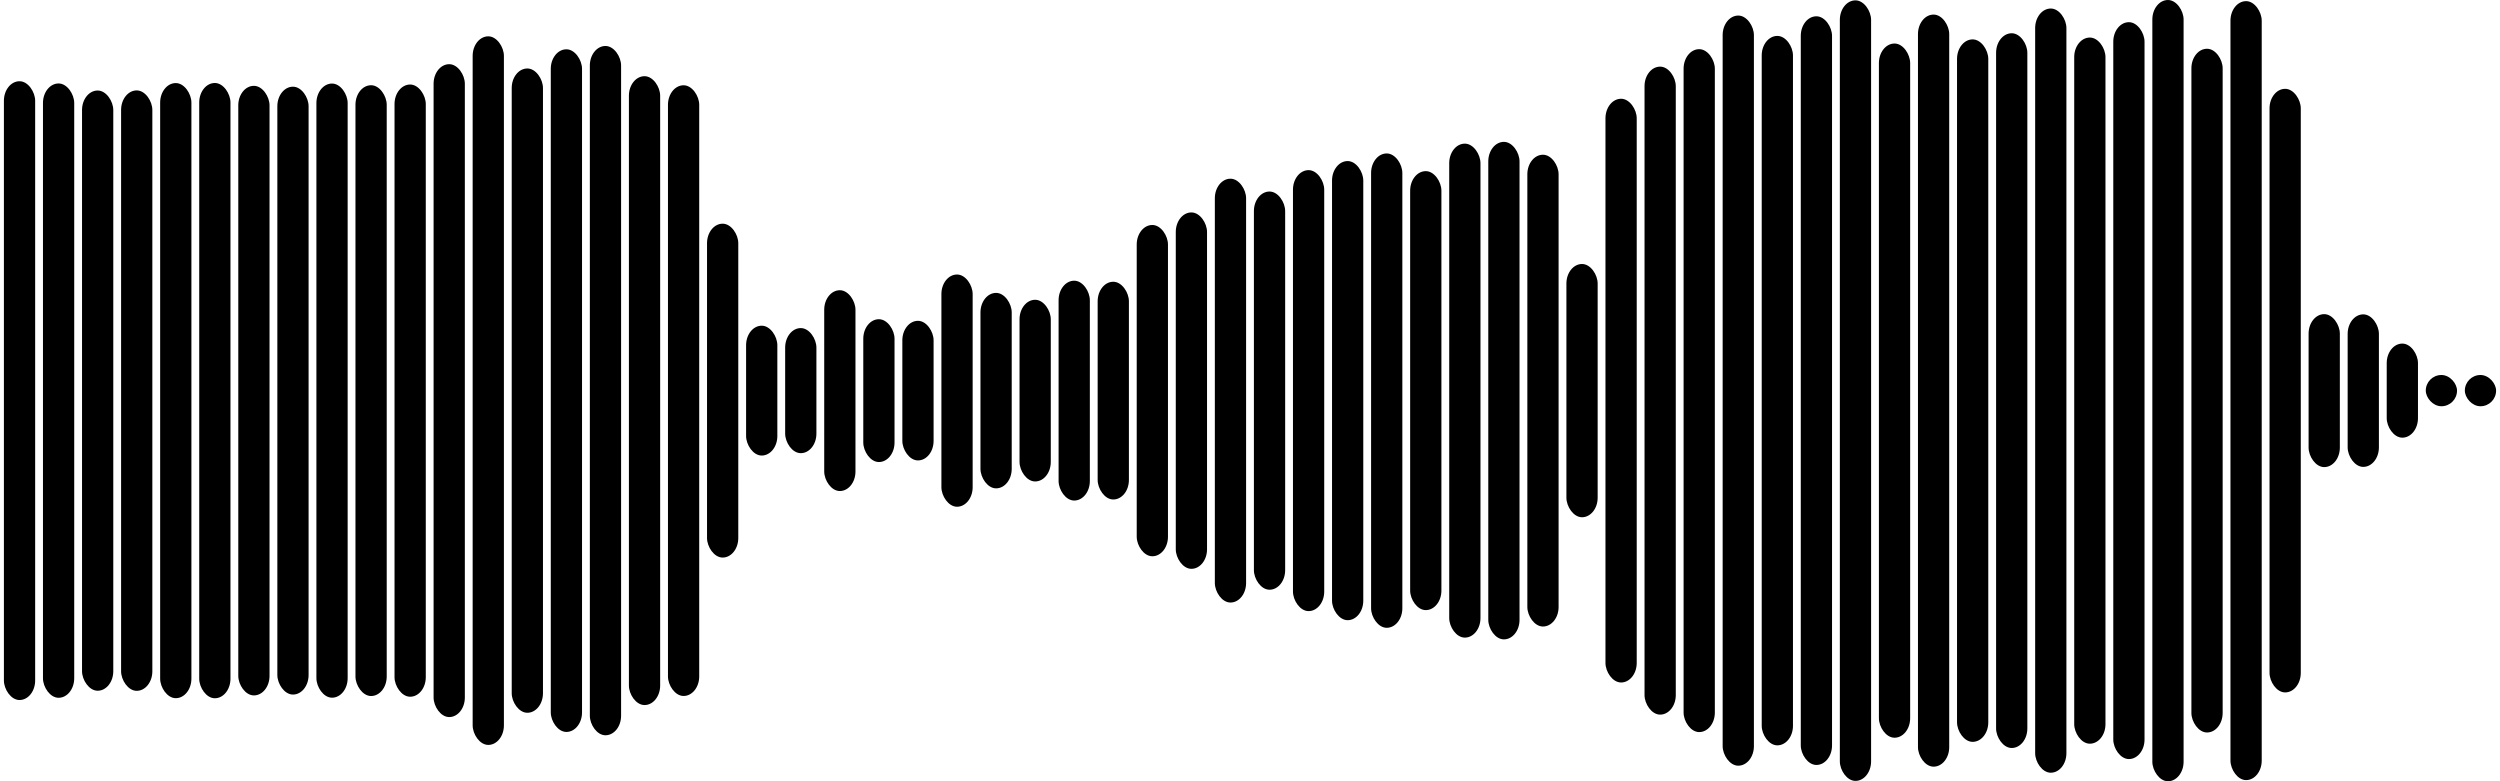<svg
  baseProfile="tiny"
  preserveAspectRatio="true"
  version="1.2"
  viewBox="0 0 640 200"
  height="100%" width="100%"
  xmlns="http://www.w3.org/2000/svg"
  xmlns:ev="http://www.w3.org/2001/xml-events"
  xmlns:xlink="http://www.w3.org/1999/xlink"
>
  <g>
  <rect width="8" height="158.409" x="1" y="20.796" rx="5" ry="5" fill="black" />
  <rect width="8" height="157.265" x="11" y="21.367" rx="5" ry="5" fill="black" />
  <rect width="8" height="153.656" x="21" y="23.172" rx="5" ry="5" fill="black" />
  <rect width="8" height="153.709" x="31" y="23.145" rx="5" ry="5" fill="black" />
  <rect width="8" height="157.468" x="41" y="21.266" rx="5" ry="5" fill="black" />
  <rect width="8" height="157.508" x="51" y="21.246" rx="5" ry="5" fill="black" />
  <rect width="8" height="156.051" x="61" y="21.975" rx="5" ry="5" fill="black" />
  <rect width="8" height="155.614" x="71" y="22.193" rx="5" ry="5" fill="black" />
  <rect width="8" height="157.222" x="81" y="21.389" rx="5" ry="5" fill="black" />
  <rect width="8" height="156.364" x="91" y="21.818" rx="5" ry="5" fill="black" />
  <rect width="8" height="156.727" x="101" y="21.636" rx="5" ry="5" fill="black" />
  <rect width="8" height="167.137" x="111" y="16.432" rx="5" ry="5" fill="black" />
  <rect width="8" height="181.398" x="121" y="9.301" rx="5" ry="5" fill="black" />
  <rect width="8" height="164.938" x="131" y="17.531" rx="5" ry="5" fill="black" />
  <rect width="8" height="174.756" x="141" y="12.622" rx="5" ry="5" fill="black" />
  <rect width="8" height="176.458" x="151" y="11.771" rx="5" ry="5" fill="black" />
  <rect width="8" height="160.987" x="161" y="19.506" rx="5" ry="5" fill="black" />
  <rect width="8" height="156.338" x="171" y="21.831" rx="5" ry="5" fill="black" />
  <rect width="8" height="85.472" x="181" y="57.264" rx="5" ry="5" fill="black" />
  <rect width="8" height="33.241" x="191" y="83.379" rx="5" ry="5" fill="black" />
  <rect width="8" height="32.022" x="201" y="83.989" rx="5" ry="5" fill="black" />
  <rect width="8" height="51.408" x="211" y="74.296" rx="5" ry="5" fill="black" />
  <rect width="8" height="36.563" x="221" y="81.719" rx="5" ry="5" fill="black" />
  <rect width="8" height="35.741" x="231" y="82.129" rx="5" ry="5" fill="black" />
  <rect width="8" height="59.452" x="241" y="70.274" rx="5" ry="5" fill="black" />
  <rect width="8" height="50.038" x="251" y="74.981" rx="5" ry="5" fill="black" />
  <rect width="8" height="46.509" x="261" y="76.745" rx="5" ry="5" fill="black" />
  <rect width="8" height="56.28" x="271" y="71.86" rx="5" ry="5" fill="black" />
  <rect width="8" height="55.742" x="281" y="72.129" rx="5" ry="5" fill="black" />
  <rect width="8" height="84.808" x="291" y="57.596" rx="5" ry="5" fill="black" />
  <rect width="8" height="91.239" x="301" y="54.381" rx="5" ry="5" fill="black" />
  <rect width="8" height="108.501" x="311" y="45.749" rx="5" ry="5" fill="black" />
  <rect width="8" height="101.938" x="321" y="49.031" rx="5" ry="5" fill="black" />
  <rect width="8" height="112.891" x="331" y="43.554" rx="5" ry="5" fill="black" />
  <rect width="8" height="117.536" x="341" y="41.232" rx="5" ry="5" fill="black" />
  <rect width="8" height="121.434" x="351" y="39.283" rx="5" ry="5" fill="black" />
  <rect width="8" height="112.376" x="361" y="43.812" rx="5" ry="5" fill="black" />
  <rect width="8" height="126.458" x="371" y="36.771" rx="5" ry="5" fill="black" />
  <rect width="8" height="127.363" x="381" y="36.318" rx="5" ry="5" fill="black" />
  <rect width="8" height="120.778" x="391" y="39.611" rx="5" ry="5" fill="black" />
  <rect width="8" height="64.831" x="401" y="67.584" rx="5" ry="5" fill="black" />
  <rect width="8" height="149.435" x="411" y="25.282" rx="5" ry="5" fill="black" />
  <rect width="8" height="165.887" x="421" y="17.057" rx="5" ry="5" fill="black" />
  <rect width="8" height="174.828" x="431" y="12.586" rx="5" ry="5" fill="black" />
  <rect width="8" height="192.035" x="441" y="3.982" rx="5" ry="5" fill="black" />
  <rect width="8" height="181.615" x="451" y="9.193" rx="5" ry="5" fill="black" />
  <rect width="8" height="191.658" x="461" y="4.171" rx="5" ry="5" fill="black" />
  <rect width="8" height="199.818" x="471" y="0.091" rx="5" ry="5" fill="black" />
  <rect width="8" height="177.714" x="481" y="11.143" rx="5" ry="5" fill="black" />
  <rect width="8" height="192.533" x="491" y="3.733" rx="5" ry="5" fill="black" />
  <rect width="8" height="179.83" x="501" y="10.085" rx="5" ry="5" fill="black" />
  <rect width="8" height="182.972" x="511" y="8.514" rx="5" ry="5" fill="black" />
  <rect width="8" height="195.633" x="521" y="2.183" rx="5" ry="5" fill="black" />
  <rect width="8" height="180.775" x="531" y="9.612" rx="5" ry="5" fill="black" />
  <rect width="8" height="188.641" x="541" y="5.679" rx="5" ry="5" fill="black" />
  <rect width="8" height="200" x="551" y="0" rx="5" ry="5" fill="black" />
  <rect width="8" height="175.036" x="561" y="12.482" rx="5" ry="5" fill="black" />
  <rect width="8" height="199.412" x="571" y="0.294" rx="5" ry="5" fill="black" />
  <rect width="8" height="154.52" x="581" y="22.74" rx="5" ry="5" fill="black" />
  <rect width="8" height="39.158" x="591" y="80.421" rx="5" ry="5" fill="black" />
  <rect width="8" height="39.05" x="601" y="80.475" rx="5" ry="5" fill="black" />
  <rect width="8" height="24.086" x="611" y="87.957" rx="5" ry="5" fill="black" />
  <rect width="8" height="8" x="621" y="96" rx="5" ry="5" fill="black" />
  <rect width="8" height="8" x="631" y="96" rx="5" ry="5" fill="black" />
  </g>

</svg>